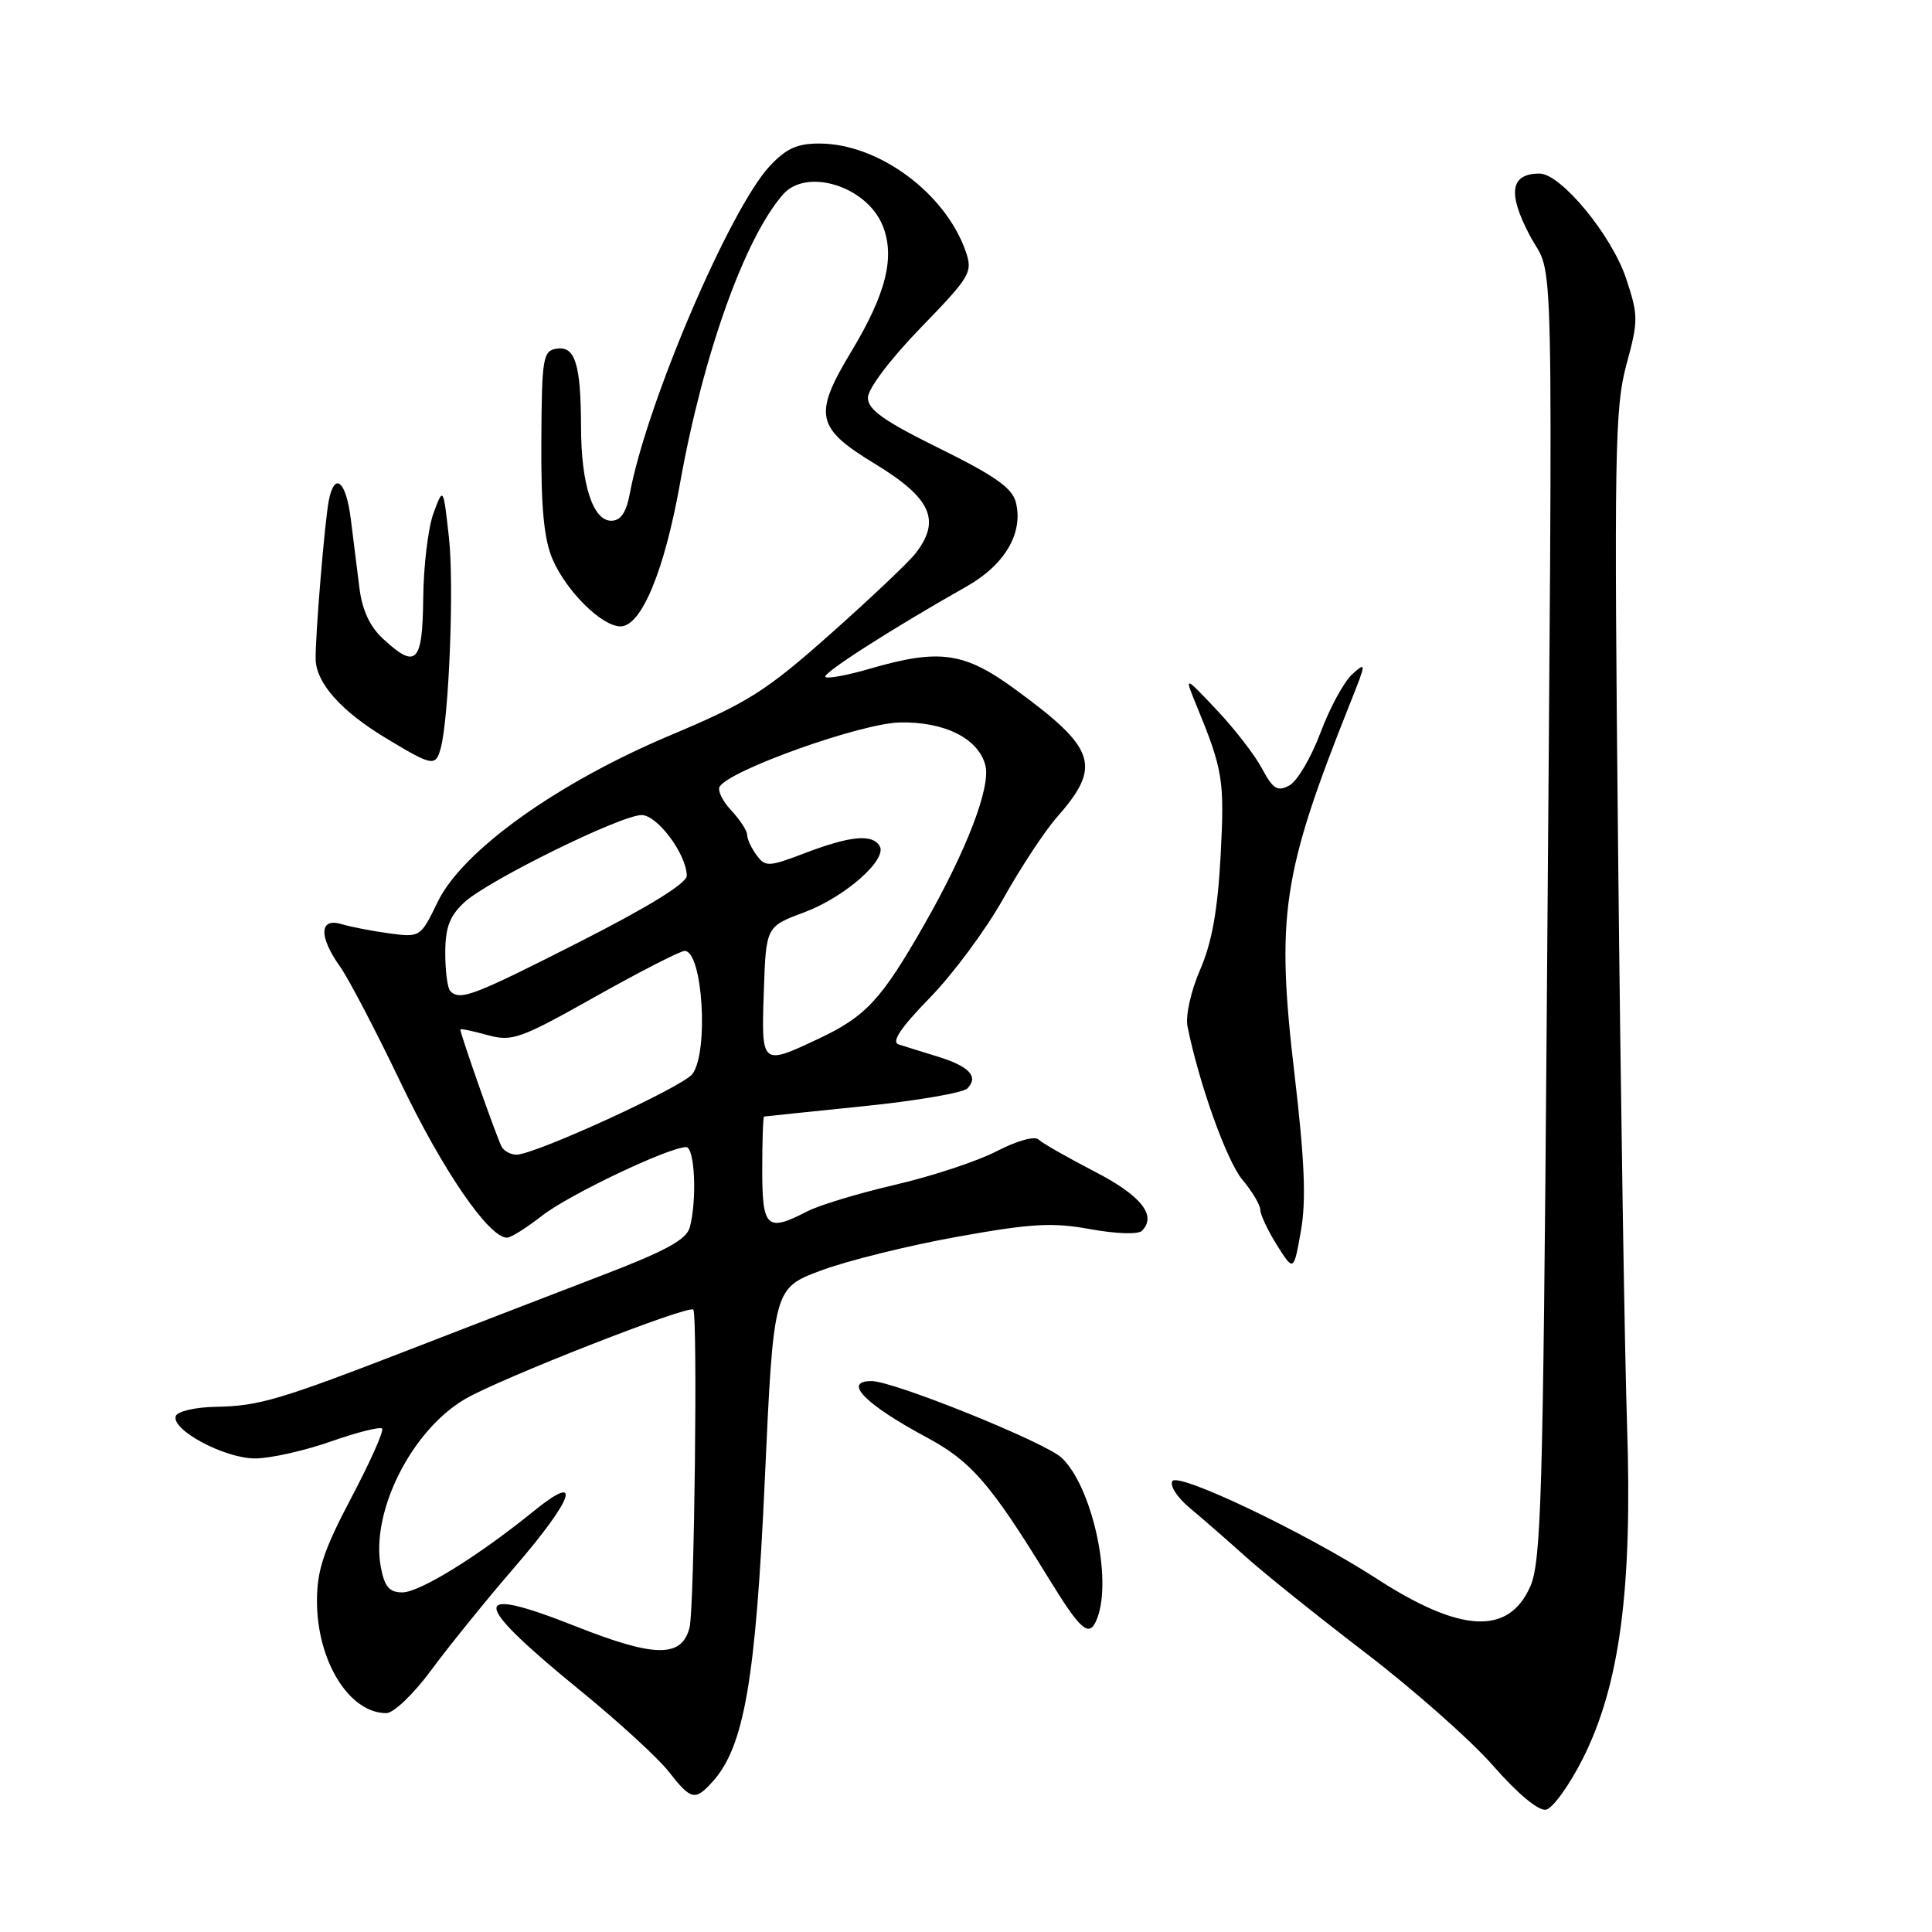 <?xml version="1.0" encoding="UTF-8" standalone="no"?>
<!DOCTYPE svg PUBLIC "-//W3C//DTD SVG 1.1//EN" "http://www.w3.org/Graphics/SVG/1.1/DTD/svg11.dtd" >
<svg xmlns="http://www.w3.org/2000/svg" xmlns:xlink="http://www.w3.org/1999/xlink" version="1.1" viewBox="0 0 256 256">
 <g >
 <path fill="currentColor"
d=" M 209.75 232.99 C 214.64 223.25 216.32 210.53 215.59 188.78 C 215.28 179.28 214.74 145.20 214.41 113.05 C 213.87 60.09 213.97 54.02 215.50 48.35 C 217.10 42.46 217.10 41.81 215.46 36.88 C 213.56 31.17 206.82 23.00 204.00 23.00 C 200.14 23.00 199.73 25.55 202.69 31.17 C 205.98 37.41 205.76 27.19 204.94 136.00 C 204.46 198.31 204.21 206.93 202.77 210.21 C 199.90 216.72 193.55 216.39 182.38 209.16 C 172.95 203.07 156.10 195.03 155.34 196.26 C 154.98 196.85 155.99 198.42 157.59 199.76 C 159.19 201.09 162.53 204.00 165.00 206.22 C 167.47 208.45 174.68 214.22 181.00 219.06 C 187.32 223.90 194.91 230.61 197.86 233.98 C 201.10 237.69 203.86 239.98 204.85 239.79 C 205.75 239.62 207.95 236.56 209.75 232.99 Z  M 94.42 236.08 C 98.60 231.47 100.14 222.60 101.34 196.10 C 102.50 170.70 102.50 170.70 108.78 168.35 C 112.23 167.06 120.33 165.05 126.78 163.89 C 136.66 162.11 139.44 161.95 144.47 162.87 C 147.88 163.49 150.81 163.59 151.31 163.09 C 153.33 161.07 151.19 158.40 144.99 155.21 C 141.42 153.36 138.10 151.47 137.61 150.99 C 137.11 150.50 134.73 151.16 132.11 152.52 C 129.58 153.84 123.54 155.84 118.69 156.97 C 113.85 158.09 108.58 159.68 106.99 160.50 C 101.60 163.29 101.00 162.74 101.00 155.00 C 101.00 151.15 101.11 147.98 101.25 147.95 C 101.39 147.92 107.26 147.31 114.31 146.59 C 121.35 145.88 127.59 144.81 128.17 144.23 C 129.73 142.67 128.44 141.29 124.24 140.00 C 122.18 139.37 119.86 138.64 119.07 138.39 C 118.08 138.07 119.35 136.17 123.21 132.21 C 126.28 129.07 130.65 123.16 132.94 119.08 C 135.22 115.00 138.41 110.15 140.03 108.31 C 146.02 101.50 145.28 99.21 134.55 91.36 C 127.79 86.40 124.49 85.93 115.33 88.59 C 112.32 89.47 109.63 89.97 109.37 89.70 C 108.91 89.24 118.06 83.38 128.11 77.69 C 133.16 74.83 135.62 70.62 134.61 66.57 C 134.13 64.66 131.83 63.04 124.49 59.42 C 117.13 55.79 115.00 54.28 115.00 52.70 C 115.00 51.52 117.97 47.59 121.99 43.44 C 128.61 36.61 128.92 36.08 127.96 33.31 C 125.27 25.59 116.45 19.07 108.65 19.02 C 105.65 19.00 104.19 19.66 102.00 22.00 C 96.72 27.65 85.70 53.41 83.47 65.32 C 82.98 67.93 82.26 69.00 80.99 69.00 C 78.56 69.00 77.00 64.16 76.99 56.60 C 76.97 48.27 76.21 45.82 73.77 46.20 C 71.94 46.48 71.79 47.36 71.73 58.50 C 71.68 67.28 72.08 71.47 73.22 74.11 C 75.06 78.36 79.75 83.00 82.22 83.00 C 84.98 83.00 88.03 75.66 90.10 64.08 C 93.15 47.05 98.68 31.52 103.77 25.75 C 106.89 22.21 114.79 24.66 116.93 29.83 C 118.65 33.98 117.43 38.91 112.80 46.58 C 107.74 54.98 108.10 56.70 115.90 61.44 C 123.42 66.01 124.75 68.97 121.25 73.40 C 120.29 74.61 115.20 79.42 109.95 84.08 C 101.49 91.59 99.10 93.10 88.89 97.40 C 73.84 103.73 61.28 112.72 58.00 119.50 C 55.73 124.19 55.68 124.22 51.61 123.68 C 49.35 123.38 46.49 122.82 45.25 122.45 C 42.30 121.56 42.22 124.10 45.07 128.10 C 46.21 129.70 49.85 136.68 53.17 143.61 C 58.67 155.10 64.78 164.00 67.18 164.00 C 67.69 164.00 69.78 162.69 71.81 161.10 C 75.33 158.33 88.63 152.00 90.92 152.00 C 92.06 152.00 92.38 158.98 91.40 162.63 C 90.96 164.26 88.22 165.76 79.67 169.03 C 73.52 171.39 62.42 175.67 55.00 178.55 C 37.03 185.51 34.36 186.31 28.58 186.41 C 25.87 186.46 23.50 187.01 23.29 187.64 C 22.67 189.48 29.82 193.28 33.84 193.25 C 35.85 193.24 40.34 192.23 43.82 191.01 C 47.29 189.79 50.35 189.02 50.63 189.29 C 50.90 189.57 49.07 193.68 46.56 198.44 C 42.89 205.40 42.00 208.07 42.00 212.14 C 42.00 220.10 46.27 227.00 51.19 227.00 C 52.16 227.00 54.83 224.44 57.18 221.25 C 59.51 218.09 64.47 211.96 68.21 207.63 C 76.04 198.56 77.29 194.90 70.75 200.21 C 63.40 206.18 55.61 211.00 53.31 211.00 C 51.58 211.00 50.95 210.25 50.46 207.64 C 49.09 200.35 54.51 189.55 61.62 185.38 C 66.25 182.67 91.20 172.89 91.86 173.53 C 92.46 174.12 92.01 213.11 91.37 215.65 C 90.36 219.68 86.78 219.65 76.35 215.52 C 62.10 209.88 62.24 212.05 76.88 224.00 C 81.94 228.12 87.21 232.96 88.61 234.75 C 91.56 238.53 92.10 238.66 94.42 236.08 Z  M 145.39 214.42 C 147.41 209.17 144.68 196.93 140.67 193.16 C 138.48 191.10 118.40 183.00 115.49 183.00 C 111.60 183.00 114.62 186.08 122.86 190.50 C 128.69 193.64 131.26 196.61 138.83 208.94 C 143.31 216.24 144.36 217.11 145.39 214.42 Z  M 171.54 142.43 C 169.05 121.27 169.88 115.78 178.96 93.03 C 181.05 87.79 181.06 87.64 179.17 89.35 C 178.08 90.33 176.19 93.82 174.96 97.11 C 173.73 100.39 171.88 103.53 170.84 104.08 C 169.27 104.93 168.68 104.56 167.23 101.85 C 166.28 100.06 163.57 96.55 161.20 94.05 C 156.91 89.50 156.91 89.50 158.55 93.50 C 162.05 102.02 162.27 103.36 161.74 113.36 C 161.35 120.64 160.58 124.91 159.02 128.50 C 157.80 131.32 157.07 134.59 157.35 136.00 C 158.87 143.57 162.55 153.86 164.63 156.33 C 165.93 157.88 167.00 159.68 167.00 160.33 C 167.01 160.97 168.00 163.07 169.21 165.00 C 171.42 168.50 171.42 168.50 172.38 163.09 C 173.09 159.08 172.87 153.76 171.54 142.43 Z  M 58.37 99.25 C 59.48 95.38 60.19 77.61 59.49 71.26 C 58.74 64.50 58.74 64.50 57.44 68.00 C 56.73 69.92 56.12 74.99 56.08 79.25 C 55.99 87.88 55.15 88.72 50.73 84.62 C 49.00 83.02 47.98 80.81 47.62 77.87 C 47.32 75.47 46.81 71.36 46.48 68.75 C 45.85 63.74 44.35 62.46 43.58 66.25 C 43.03 68.96 41.73 84.71 41.83 87.45 C 41.95 90.56 45.25 94.25 51.04 97.75 C 57.26 101.51 57.69 101.60 58.37 99.25 Z  M 66.50 152.00 C 65.96 151.13 61.00 137.06 61.00 136.41 C 61.00 136.27 62.60 136.60 64.55 137.14 C 67.86 138.05 68.86 137.70 78.89 132.06 C 84.82 128.73 90.15 126.00 90.72 126.00 C 93.10 126.00 93.94 139.34 91.75 142.31 C 90.49 144.01 70.89 153.00 68.43 153.00 C 67.71 153.00 66.84 152.55 66.50 152.00 Z  M 101.21 131.39 C 101.50 122.77 101.50 122.77 106.56 120.89 C 111.97 118.87 117.65 113.86 116.55 112.08 C 115.56 110.48 112.66 110.76 106.76 113.00 C 101.84 114.88 101.42 114.90 100.25 113.31 C 99.56 112.38 99.00 111.17 99.00 110.62 C 99.00 110.08 98.05 108.62 96.90 107.39 C 95.74 106.16 95.05 104.74 95.36 104.23 C 96.71 102.03 114.09 95.84 119.22 95.73 C 125.17 95.60 129.67 97.86 130.57 101.43 C 131.29 104.31 128.10 112.64 122.50 122.46 C 116.80 132.45 114.74 134.68 108.50 137.62 C 100.87 141.22 100.87 141.22 101.21 131.39 Z  M 59.67 131.33 C 59.30 130.97 59.00 128.70 59.00 126.29 C 59.00 122.89 59.57 121.38 61.52 119.57 C 64.64 116.68 82.27 108.00 85.02 108.00 C 87.11 108.00 90.99 113.23 91.00 116.05 C 91.00 117.04 85.85 120.21 76.75 124.83 C 62.65 131.99 60.96 132.63 59.67 131.33 Z "/>
</g>
</svg>